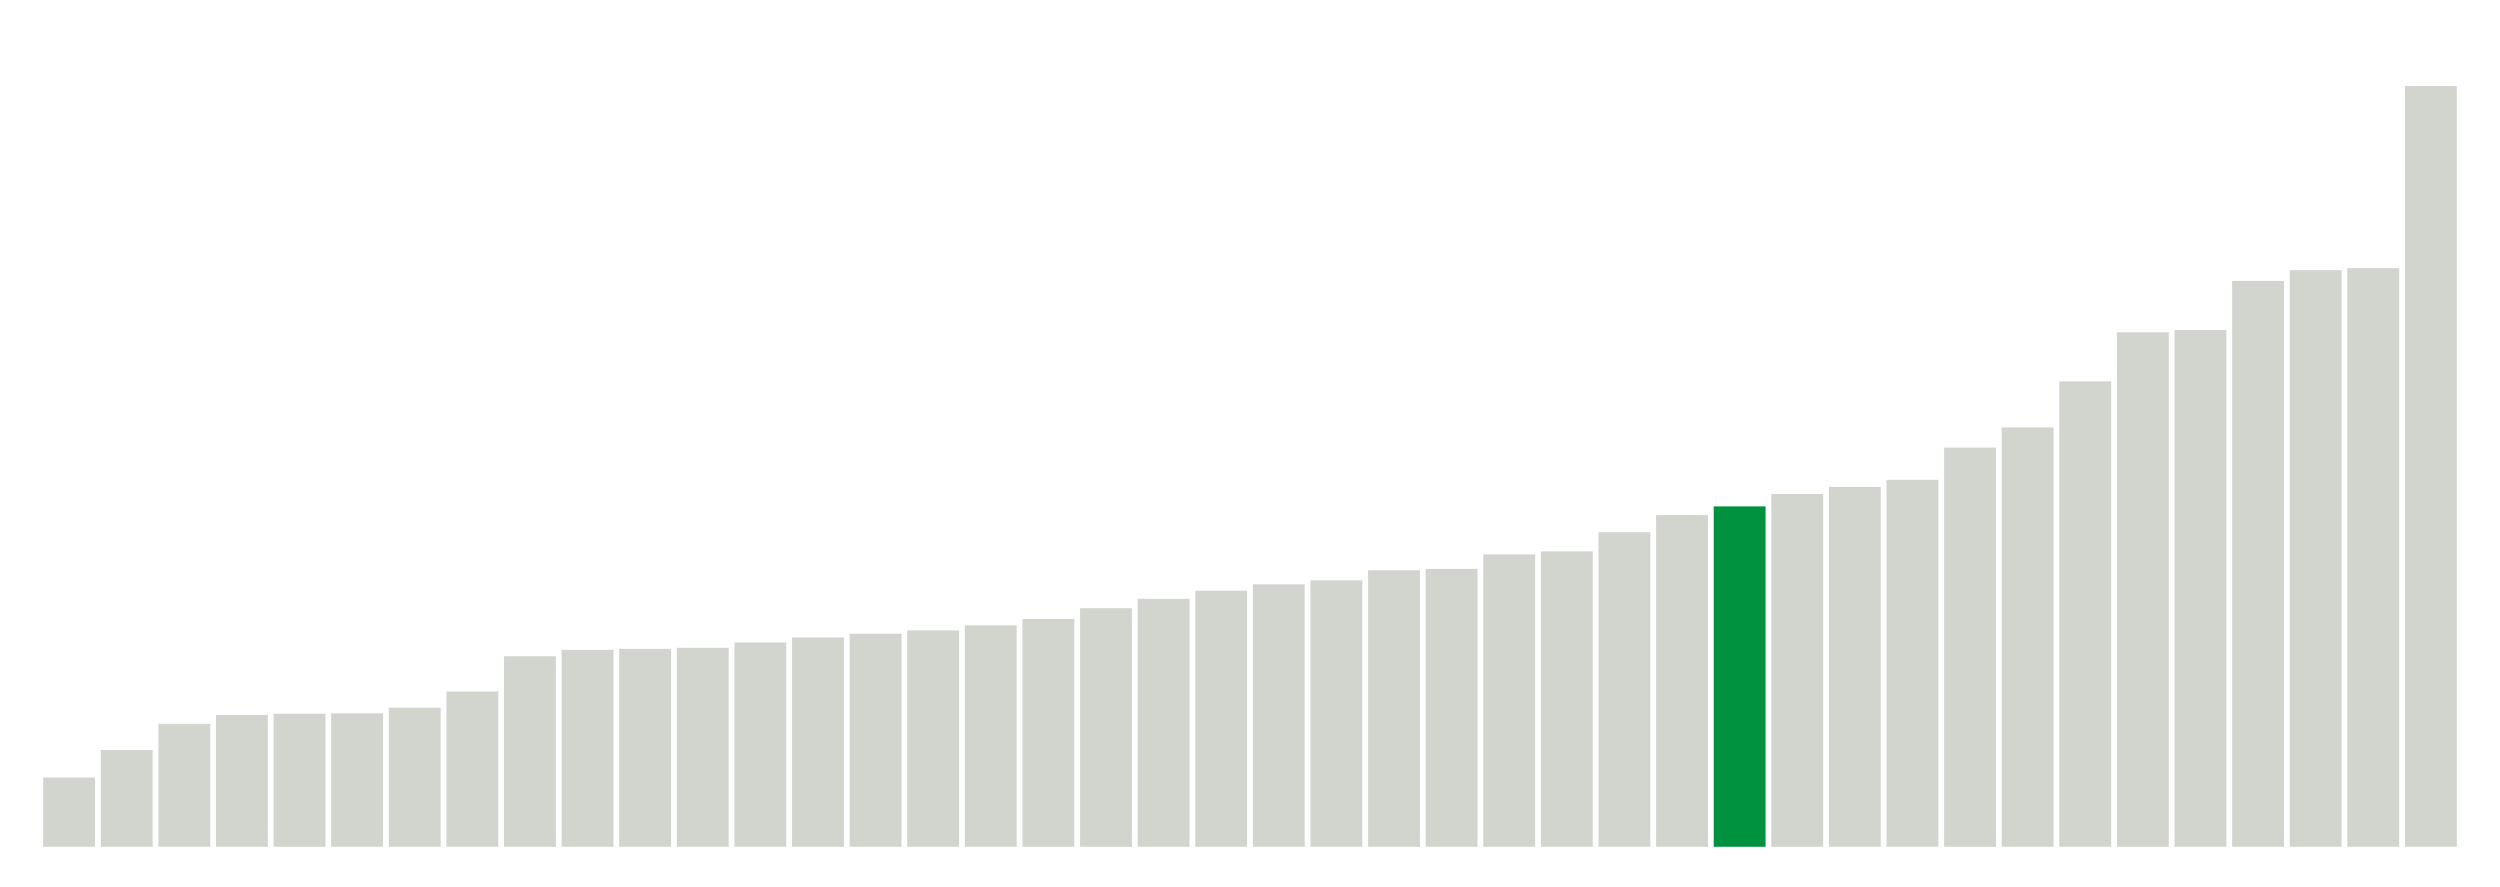 <svg xmlns="http://www.w3.org/2000/svg" xmlns:xlink="http://www.w3.org/1999/xlink" version="1.1" class="marks" width="310" height="110" ><g fill="none" stroke-miterlimit="10" transform="translate(5,5)"><g class="mark-group role-frame root" role="graphics-object" aria-roledescription="group mark container"><g transform="translate(0,0)"><path class="background" aria-hidden="true" d="M0,0h300v100h-300Z" stroke="#ddd" stroke-width="0"/><g><g class="mark-rect role-mark marks" role="graphics-symbol" aria-roledescription="rect mark container"><path d="M0.357,91.417h6.429v8.583h-6.429Z" fill="#D2D4CE"/><path d="M7.5,88h6.429v12h-6.429Z" fill="#D2D4CE"/><path d="M14.643,84.75h6.429v15.25h-6.429Z" fill="#D2D4CE"/><path d="M21.786,83.667h6.429v16.333h-6.429Z" fill="#D2D4CE"/><path d="M28.929,83.5h6.429v16.5h-6.429Z" fill="#D2D4CE"/><path d="M36.071,83.458h6.429v16.542h-6.429Z" fill="#D2D4CE"/><path d="M43.214,82.75h6.429v17.25h-6.429Z" fill="#D2D4CE"/><path d="M50.357,80.75h6.429v19.25h-6.429Z" fill="#D2D4CE"/><path d="M57.5,76.375h6.429v23.625h-6.429Z" fill="#D2D4CE"/><path d="M64.643,75.583h6.429v24.417h-6.429Z" fill="#D2D4CE"/><path d="M71.786,75.458h6.429v24.542h-6.429Z" fill="#D2D4CE"/><path d="M78.929,75.333h6.429v24.667h-6.429Z" fill="#D2D4CE"/><path d="M86.071,74.667h6.429v25.333h-6.429Z" fill="#D2D4CE"/><path d="M93.214,74.042h6.429v25.958h-6.429Z" fill="#D2D4CE"/><path d="M100.357,73.583h6.429v26.417h-6.429Z" fill="#D2D4CE"/><path d="M107.5,73.167h6.429v26.833h-6.429Z" fill="#D2D4CE"/><path d="M114.643,72.542h6.429v27.458h-6.429Z" fill="#D2D4CE"/><path d="M121.786,71.75h6.429v28.25h-6.429Z" fill="#D2D4CE"/><path d="M128.929,70.417h6.429v29.583h-6.429Z" fill="#D2D4CE"/><path d="M136.071,69.25h6.429v30.75h-6.429Z" fill="#D2D4CE"/><path d="M143.214,68.25h6.429v31.75h-6.429Z" fill="#D2D4CE"/><path d="M150.357,67.458h6.429v32.542h-6.429Z" fill="#D2D4CE"/><path d="M157.5,66.958h6.429v33.042h-6.429Z" fill="#D2D4CE"/><path d="M164.643,65.708h6.429v34.292h-6.429Z" fill="#D2D4CE"/><path d="M171.786,65.542h6.429v34.458h-6.429Z" fill="#D2D4CE"/><path d="M178.929,63.75h6.429v36.25h-6.429Z" fill="#D2D4CE"/><path d="M186.071,63.375h6.429v36.625h-6.429Z" fill="#D2D4CE"/><path d="M193.214,61h6.429v39h-6.429Z" fill="#D2D4CE"/><path d="M200.357,58.875h6.429v41.125h-6.429Z" fill="#D2D4CE"/><path d="M207.5,57.792h6.429v42.208h-6.429Z" fill="#00923E"/><path d="M214.643,56.25h6.429v43.75h-6.429Z" fill="#D2D4CE"/><path d="M221.786,55.375h6.429v44.625h-6.429Z" fill="#D2D4CE"/><path d="M228.929,54.5h6.429v45.5h-6.429Z" fill="#D2D4CE"/><path d="M236.071,50.5h6.429v49.5h-6.429Z" fill="#D2D4CE"/><path d="M243.214,48h6.429v52h-6.429Z" fill="#D2D4CE"/><path d="M250.357,42.292h6.429v57.708h-6.429Z" fill="#D2D4CE"/><path d="M257.5,36.208h6.429v63.792h-6.429Z" fill="#D2D4CE"/><path d="M264.643,35.917h6.429v64.083h-6.429Z" fill="#D2D4CE"/><path d="M271.786,29.833h6.429v70.167h-6.429Z" fill="#D2D4CE"/><path d="M278.929,28.5h6.429v71.5h-6.429Z" fill="#D2D4CE"/><path d="M286.071,28.25h6.429v71.75h-6.429Z" fill="#D2D4CE"/><path d="M293.214,5.667h6.429v94.333h-6.429Z" fill="#D2D4CE"/></g></g><path class="foreground" aria-hidden="true" d="" display="none"/></g></g></g></svg>